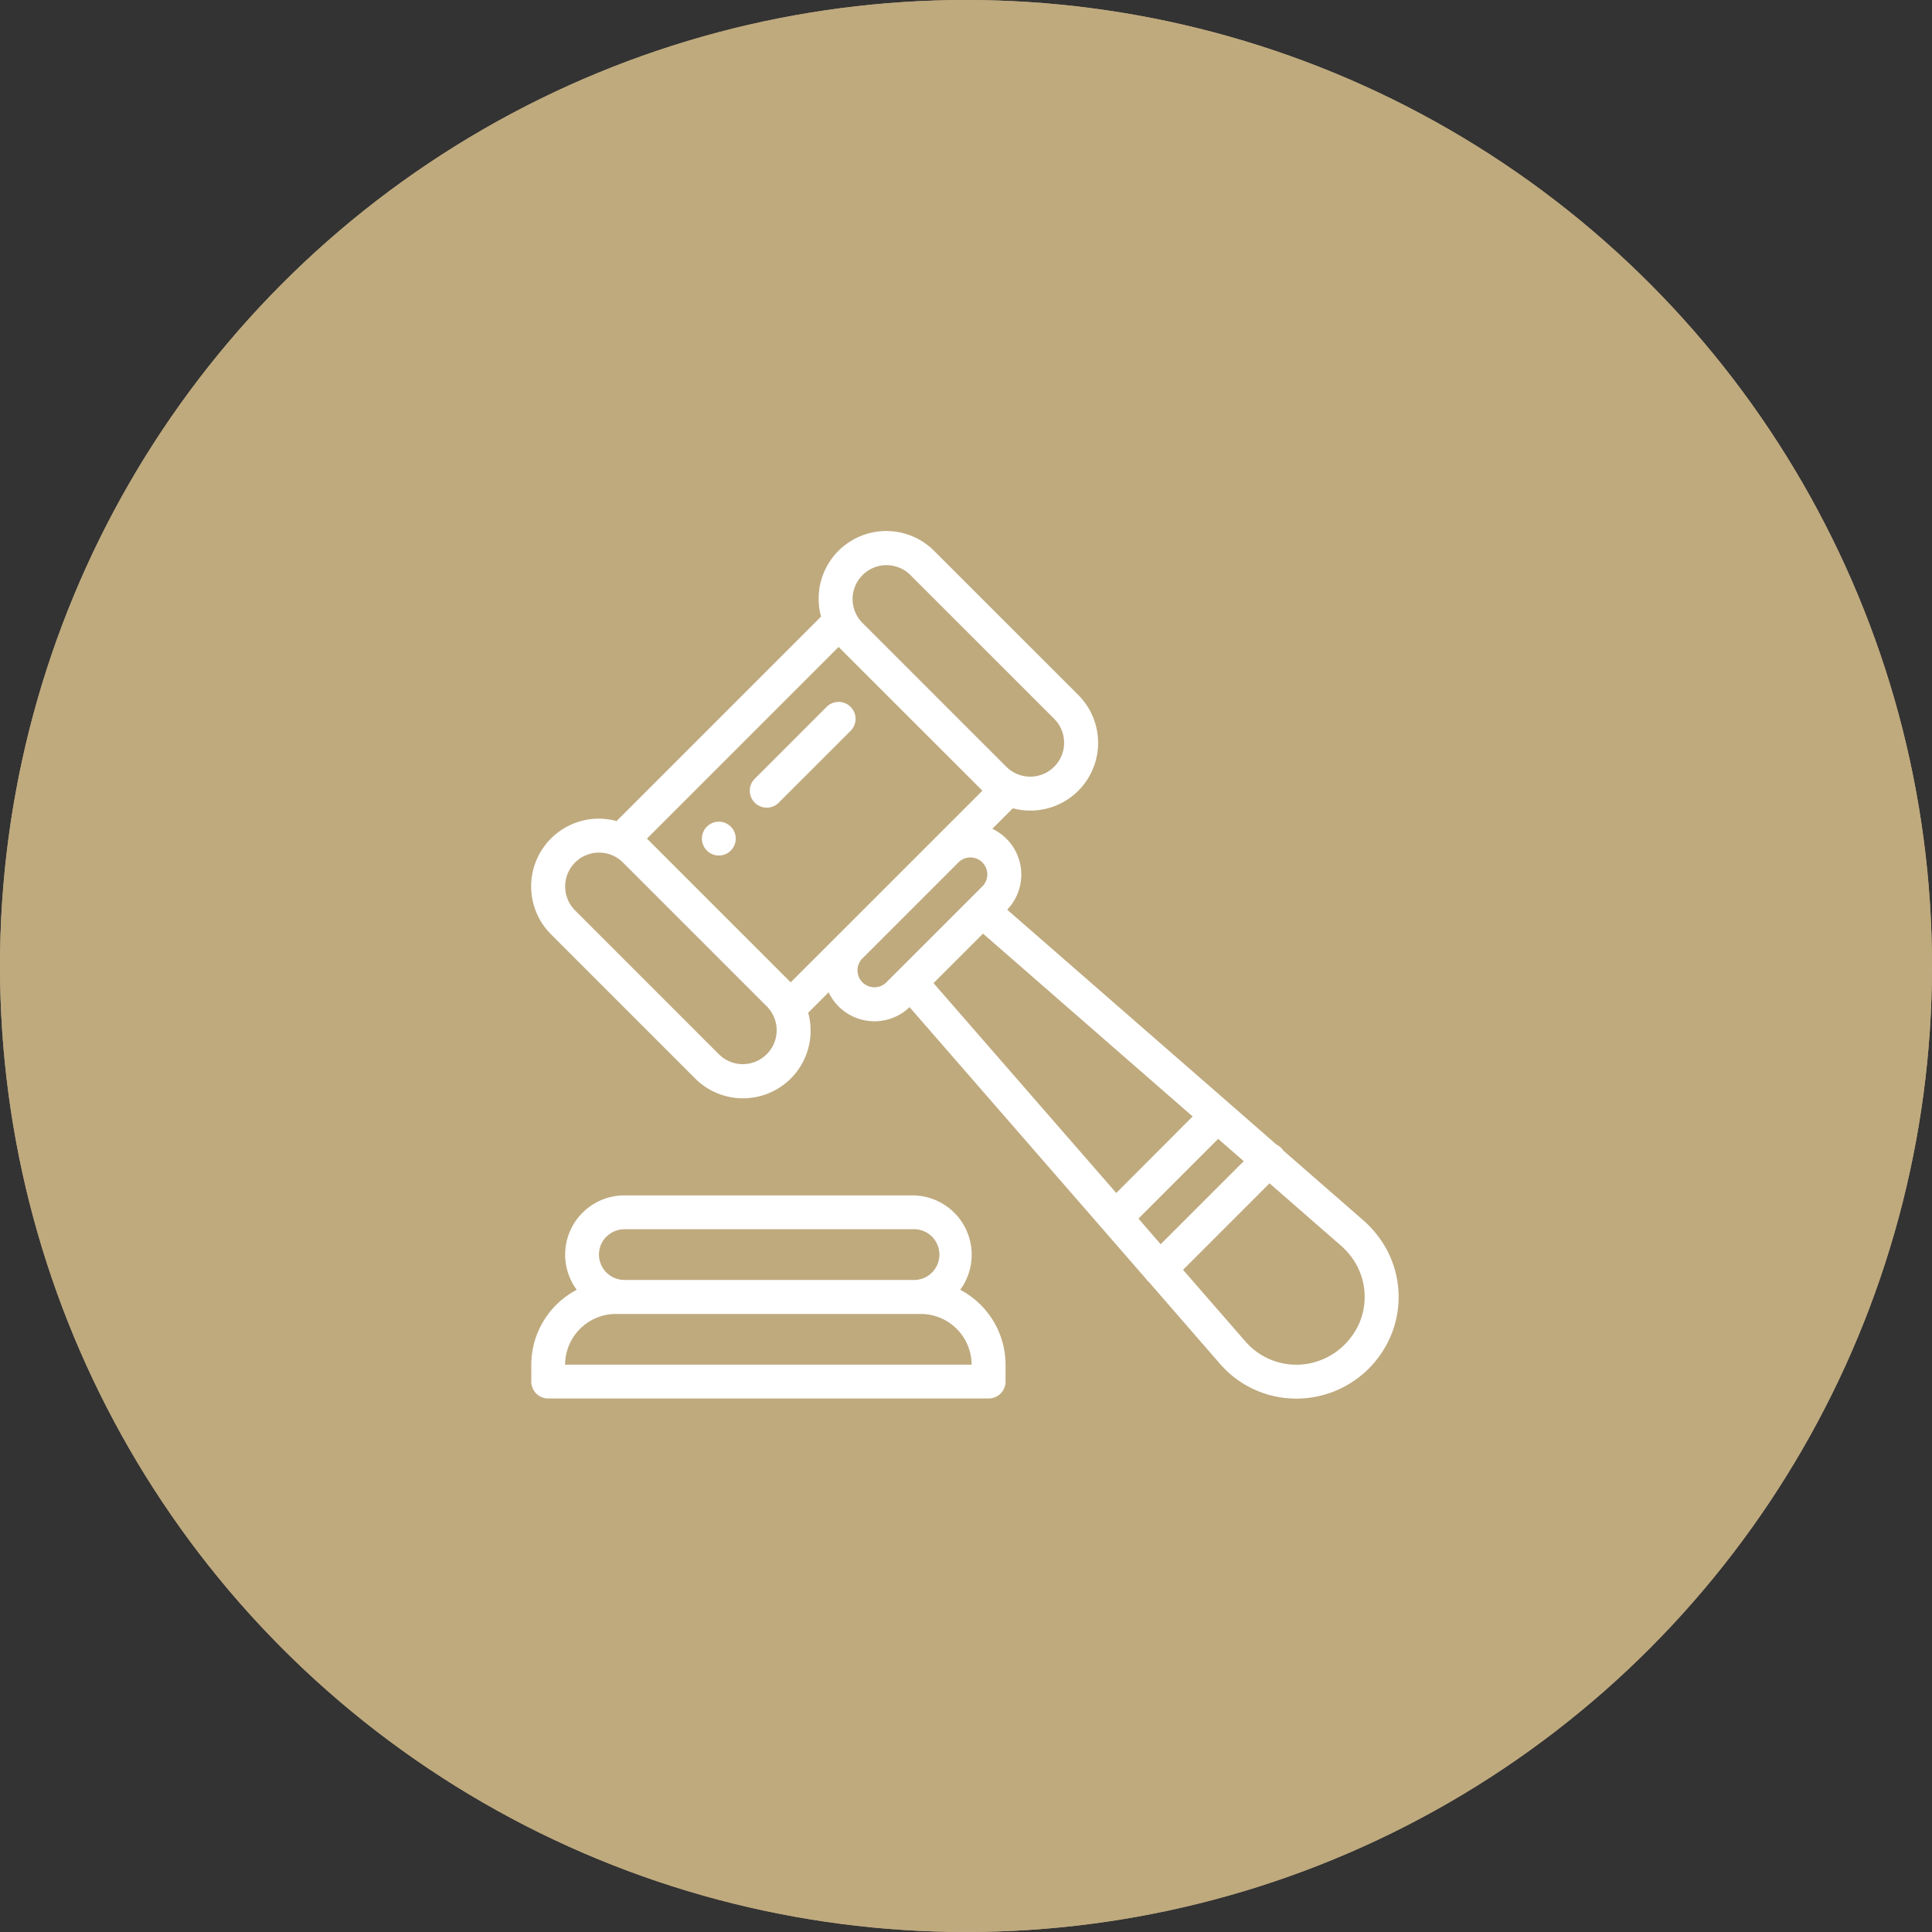 <svg xmlns="http://www.w3.org/2000/svg" width="80" height="80" viewBox="0 0 80 80">
  <rect x="0" y="0" width="80" height="80" fill="#333333" stroke="none"/>
  <g id="Group_138" data-name="Group 138" transform="translate(-781 -1012)">
    <g id="Ellipse_4" data-name="Ellipse 4" transform="translate(781 1012)" fill="#bfaa7e" stroke="#bfaa7e" stroke-width="1">
      <circle cx="40" cy="40" r="40" stroke="none"/>
      <circle cx="40" cy="40" r="39.5" fill="none"/>
    </g>
    <g id="auction_1_" data-name="auction (1)" transform="translate(803 1033.999)">
      <g id="Group_39" data-name="Group 39" transform="translate(7.064 12.025)">
        <g id="Group_38" data-name="Group 38">
          <path id="Path_17" data-name="Path 17" d="M101.9,171.625a.7.7,0,1,0,0,.992A.7.7,0,0,0,101.9,171.625Z" transform="translate(-100.705 -171.42)" fill="#fff"/>
        </g>
      </g>
      <g id="Group_41" data-name="Group 41" transform="translate(0 27.496)">
        <g id="Group_40" data-name="Group 40">
          <path id="Path_18" data-name="Path 18" d="M17.76,395.9a2.456,2.456,0,0,0-1.979-3.909H3.858A2.453,2.453,0,0,0,1.881,395.9,3.51,3.51,0,0,0,0,399v.7a.7.7,0,0,0,.7.7H18.938a.7.7,0,0,0,.7-.7V399A3.51,3.51,0,0,0,17.76,395.9ZM3.114,393.7a1.045,1.045,0,0,1,.744-.308H15.782a1.052,1.052,0,1,1,0,2.1H3.858a1.052,1.052,0,0,1-.744-1.8ZM1.4,399a2.107,2.107,0,0,1,2.1-2.1H16.132a2.107,2.107,0,0,1,2.1,2.1Z" transform="translate(0 -391.987)" fill="#fff"/>
        </g>
      </g>
      <g id="Group_43" data-name="Group 43" transform="translate(0.001 0.001)">
        <g id="Group_42" data-name="Group 42" transform="translate(0 0)">
          <path id="Path_19" data-name="Path 19" d="M35.28,29.47a4.417,4.417,0,0,0-.845-.97l-3.277-2.859a.7.7,0,0,0-.279-.243L28.9,23.669l-9.174-8a2.1,2.1,0,0,0-.616-3.35l.849-.849a2.807,2.807,0,0,0,2.709-.725,2.805,2.805,0,0,0,0-3.968L16.712.823a2.8,2.8,0,0,0-4.693,2.709L3.551,12a2.823,2.823,0,0,0-.726-.1A2.805,2.805,0,0,0,.841,16.694l5.951,5.952a2.8,2.8,0,0,0,4.693-2.709l.847-.847a2.1,2.1,0,0,0,3.351.615l9.771,11.227a.7.7,0,0,0,.1.119c.013.013.026.024.039.035L28.5,34.431c.072.085.15.169.23.25A4.172,4.172,0,0,0,31.7,35.914a4.305,4.305,0,0,0,.59-.041,4.244,4.244,0,0,0,3.131-2.168A4.15,4.15,0,0,0,35.28,29.47ZM13.736,1.815a1.4,1.4,0,0,1,1.984,0l5.952,5.951A1.4,1.4,0,0,1,19.688,9.75L13.737,3.8h0A1.4,1.4,0,0,1,13.736,1.815ZM9.769,21.653a1.4,1.4,0,0,1-1.984,0L1.833,15.7a1.4,1.4,0,0,1,1.983-1.984L9.769,19.67A1.4,1.4,0,0,1,9.769,21.653Zm2.953-4.937-1.961,1.961L4.809,12.726,12.744,4.79,18.7,10.742l-1.965,1.965-.019.019-3.966,3.966Zm2.5,1.463,0,0-.494.494a.7.7,0,0,1-1-.983l3.984-3.984a.7.7,0,0,1,1.19.5.7.7,0,0,1-.206.5l-.491.491-.01.01Zm1.453.531,2.05-2.05,8.68,7.571L24.242,27.4Zm8.486,9.749,3.3-3.3,1.06.924-3.44,3.44Zm9.03,4.56a2.853,2.853,0,0,1-2.1,1.464,2.787,2.787,0,0,1-2.371-.795c-.054-.054-.106-.11-.154-.167l-.007-.008-2.552-2.932L30.588,27l2.928,2.554.007.006a3.02,3.02,0,0,1,.579.666A2.769,2.769,0,0,1,34.195,33.02Z" transform="translate(-0.021 -0.001)" fill="#fff"/>
        </g>
      </g>
      <g id="Group_45" data-name="Group 45" transform="translate(9.047 7.065)">
        <g id="Group_44" data-name="Group 44">
          <path id="Path_20" data-name="Path 20" d="M133.159,100.913a.7.7,0,0,0-.992,0l-2.976,2.976a.7.7,0,1,0,.992.992l2.976-2.976A.7.7,0,0,0,133.159,100.913Z" transform="translate(-128.985 -100.707)" fill="#fff"/>
        </g>
      </g>
    </g>
  </g>
</svg>
